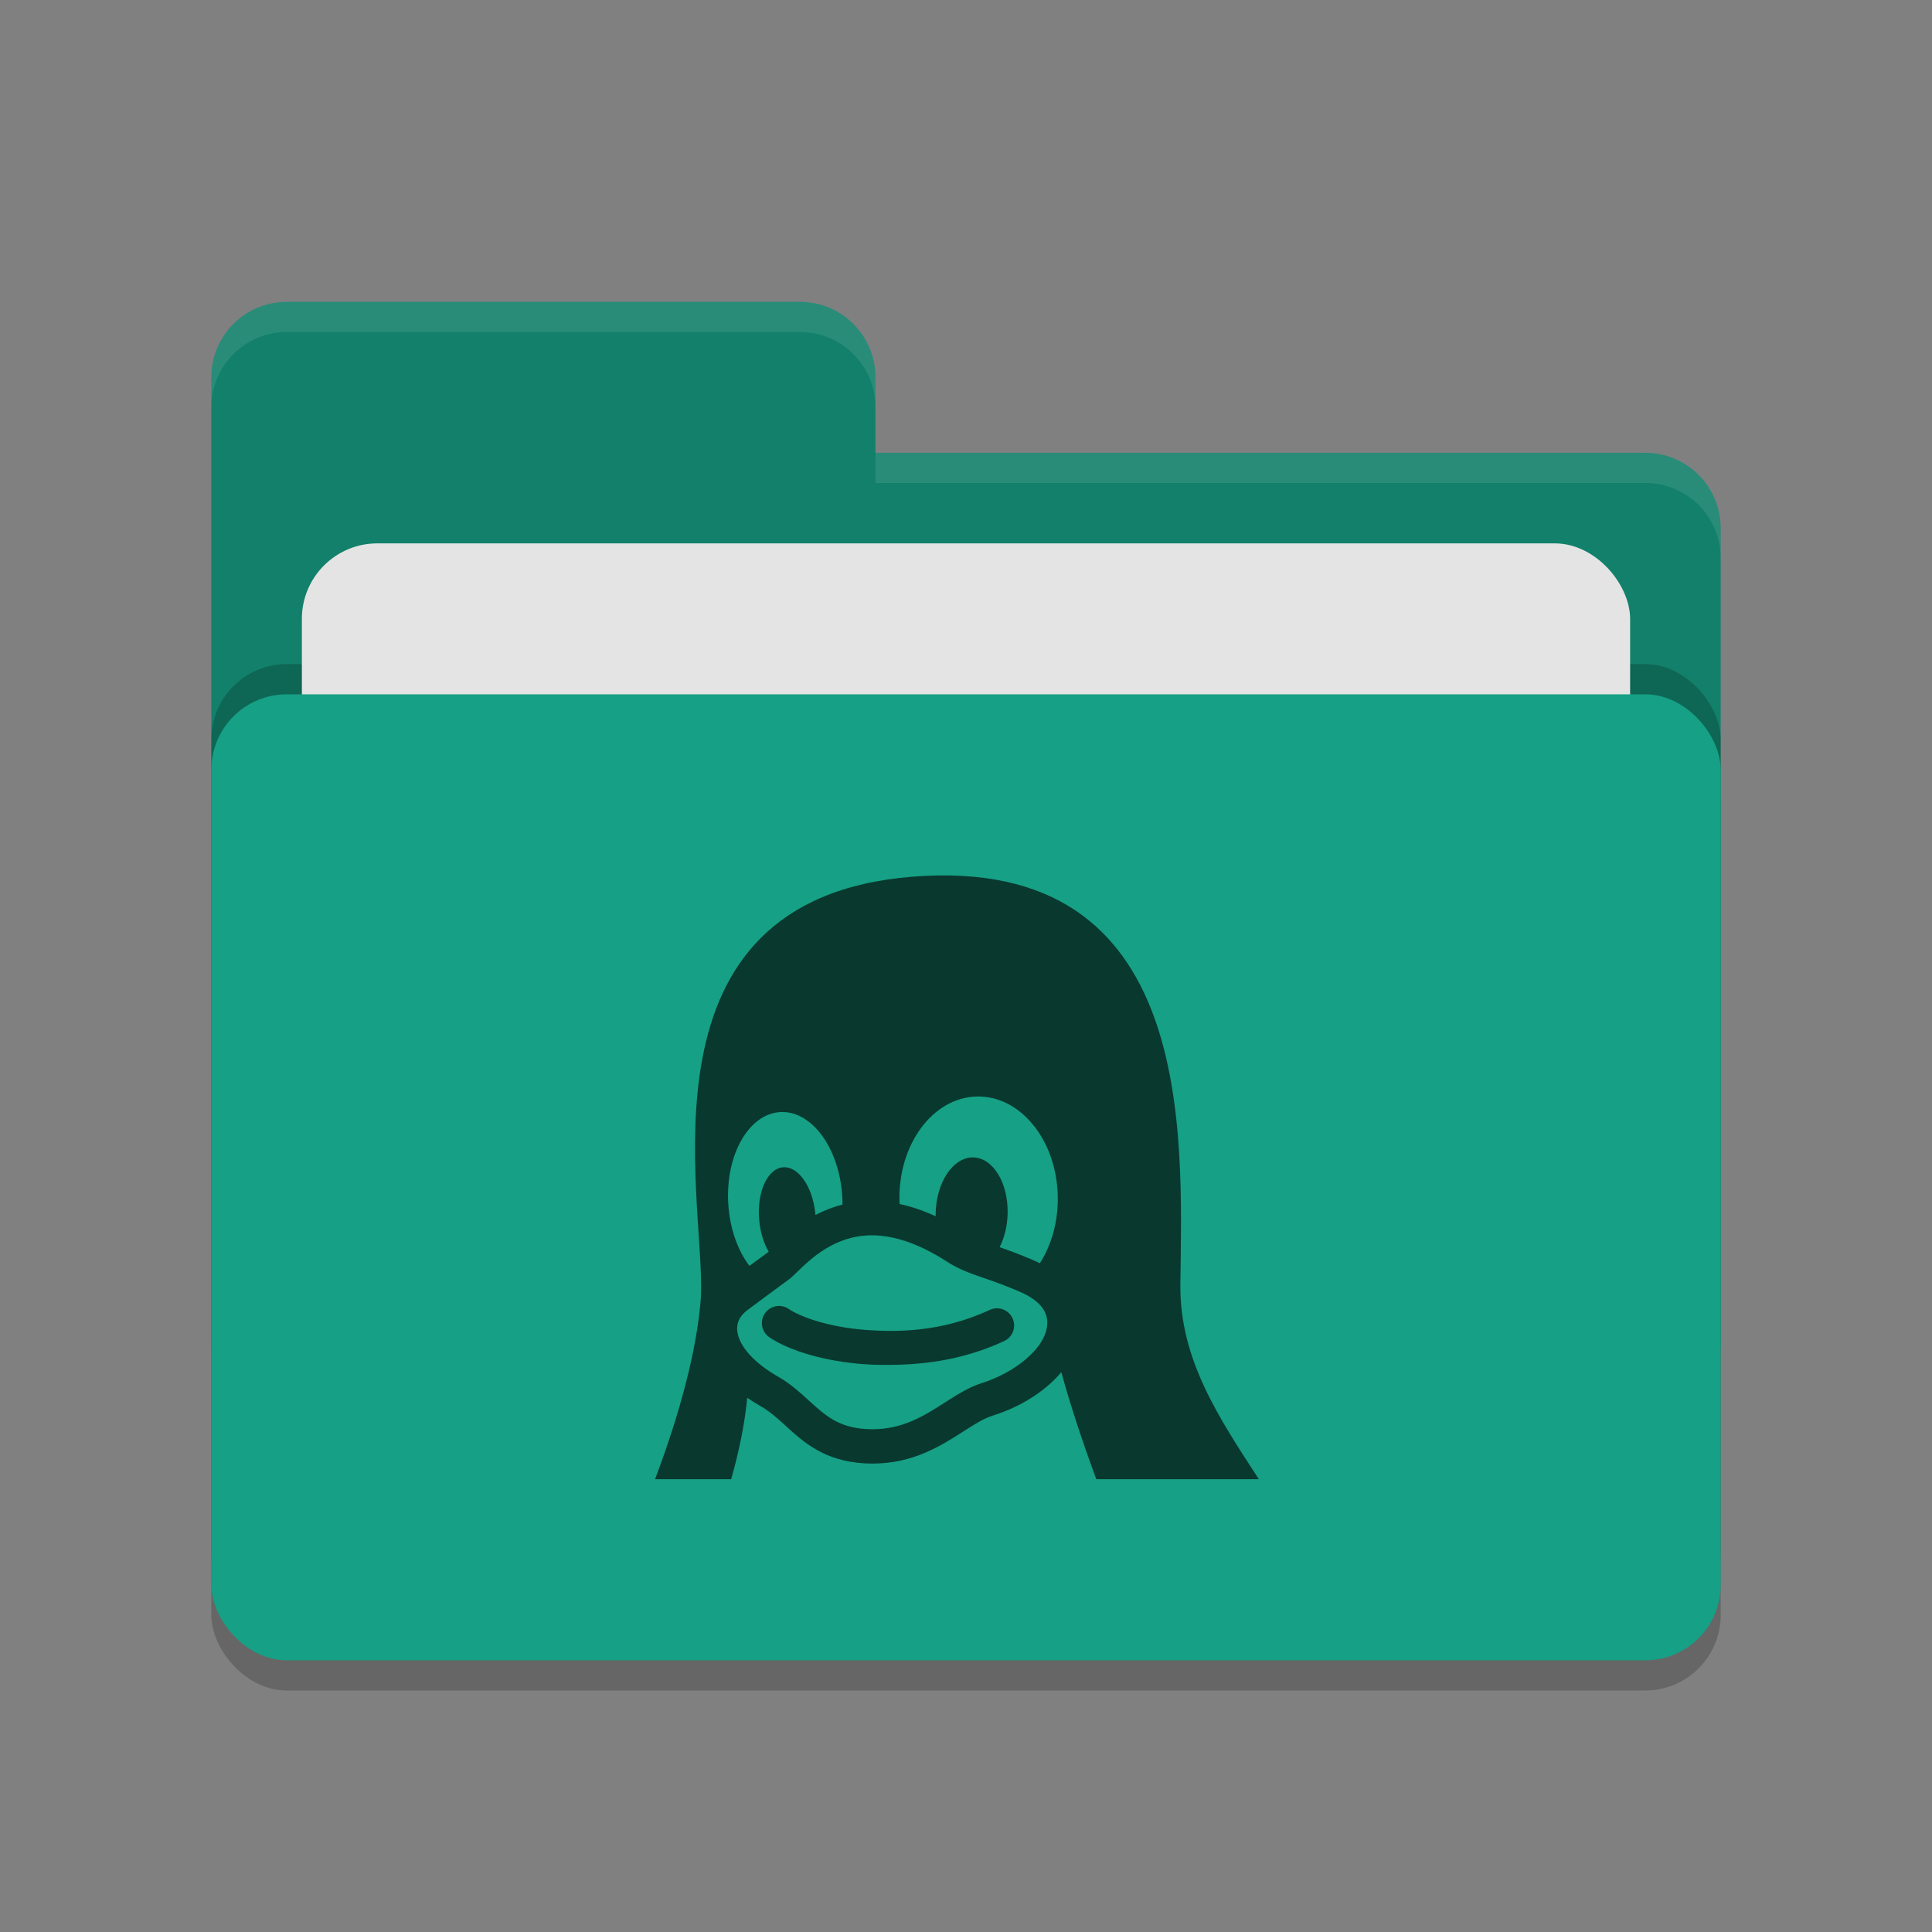 <svg height="64" width="64" xmlns="http://www.w3.org/2000/svg"><rect width="100%" height="100%" fill="#808080" stroke="none"/><rect height="32" opacity=".2" rx="2.5" width="50" x="7" y="24"/><path d="m7 44.5c0 1.385 1.115 2.5 2.5 2.5h45c1.385 0 2.5-1.115 2.5-2.5v-27c0-1.385-1.115-2.5-2.5-2.5h-25.5v-2.5c0-1.385-1.115-2.5-2.5-2.5h-17c-1.385 0-2.5 1.115-2.5 2.5" fill="#12806a"/><rect height="32" opacity=".2" rx="2.5" width="50" x="7" y="22"/><rect fill="#e4e4e4" height="20" rx="2.5" width="44" x="10" y="18"/><rect fill="#16a085" height="32" rx="2.5" width="50" x="7" y="23"/><path d="m9.5 10c-1.385 0-2.5 1.115-2.5 2.5v1c0-1.385 1.115-2.5 2.5-2.5h17c1.385 0 2.5 1.115 2.5 2.5v-1c0-1.385-1.115-2.5-2.5-2.5zm19.5 5v1h25.5c1.39 0 2.5 1.115 2.5 2.5v-1c0-1.385-1.11-2.5-2.5-2.5z" fill="#fff" opacity=".1"/><path d="m32.787 43.393c-1.601.744-3.089.736-4.089.664-1.192-.086-2.152-.412-2.573-.698-.26-.176-.613-.108-.789.152s-.108.613.152.789c.678.459 1.876.8 3.128.89.212.016.445.025.696.025 1.09 0 2.474-.104 3.954-.792.284-.133.408-.47.275-.755-.132-.284-.47-.408-.754-.275zm6.314-.842c.054-4.936.562-14.262-8.886-13.508-9.328.751-6.855 10.605-6.994 13.905-.123 1.746-.702 3.88-1.521 6.052h2.521c.26-.92.45-1.831.532-2.698.152.106.315.208.489.306.282.167.525.388.782.622.6.547 1.281 1.168 2.611 1.245.089.005.179.008.267.008 1.346 0 2.266-.589 3.006-1.062.354-.227.66-.423.948-.517.819-.256 1.534-.67 2.068-1.196.084-.082.161-.167.234-.253.298 1.091.706 2.32 1.158 3.545h5.384c-1.294-1.996-2.627-3.953-2.599-6.449zm-14.977-2.685v-.001c-.093-1.611.678-2.965 1.721-3.026s1.964 1.196 2.057 2.806v.001c.005.087.007.173.007.258-.33.083-.629.204-.896.345-.001-.012-.002-.024-.003-.036v-.001c-.089-.914-.577-1.604-1.091-1.542-.513.063-.857.855-.767 1.769.039.399.153.755.313 1.025-.04.031-.152.113-.281.208-.097.071-.216.157-.358.262-.388-.51-.654-1.242-.702-2.068zm10.569 3.981c-.037.851-1.151 1.652-2.179 1.973l-.006.002c-.428.139-.809.383-1.213.641-.678.434-1.38.883-2.393.883-.067 0-.135-.002-.202-.006-.928-.054-1.362-.449-1.911-.95-.29-.264-.59-.538-.976-.764l-.009-.005c-.834-.471-1.352-1.056-1.385-1.567-.016-.253.097-.473.336-.652.52-.39.869-.645 1.099-.814.256-.187.334-.243.391-.298.041-.038.085-.081.133-.128.477-.464 1.276-1.241 2.503-1.241.75 0 1.58.289 2.464.857.416.271.779.396 1.238.555.315.109.673.232 1.152.437l.008.004c.446.183.974.518.95 1.072zm-.246-2c-.086-.043-.176-.084-.269-.123-.432-.184-.778-.31-1.065-.41.159-.31.257-.697.266-1.118.022-1.023-.494-1.854-1.152-1.855-.659-.002-1.21.826-1.232 1.849-.001.034-.001.067 0 .1-.406-.186-.805-.322-1.195-.405-.002-.039-.004-.077-.005-.116v-.001c-.038-1.863 1.106-3.406 2.554-3.445s2.653 1.439 2.691 3.303v.001c.017.843-.208 1.618-.593 2.22z" fill="#08382e"/></svg>